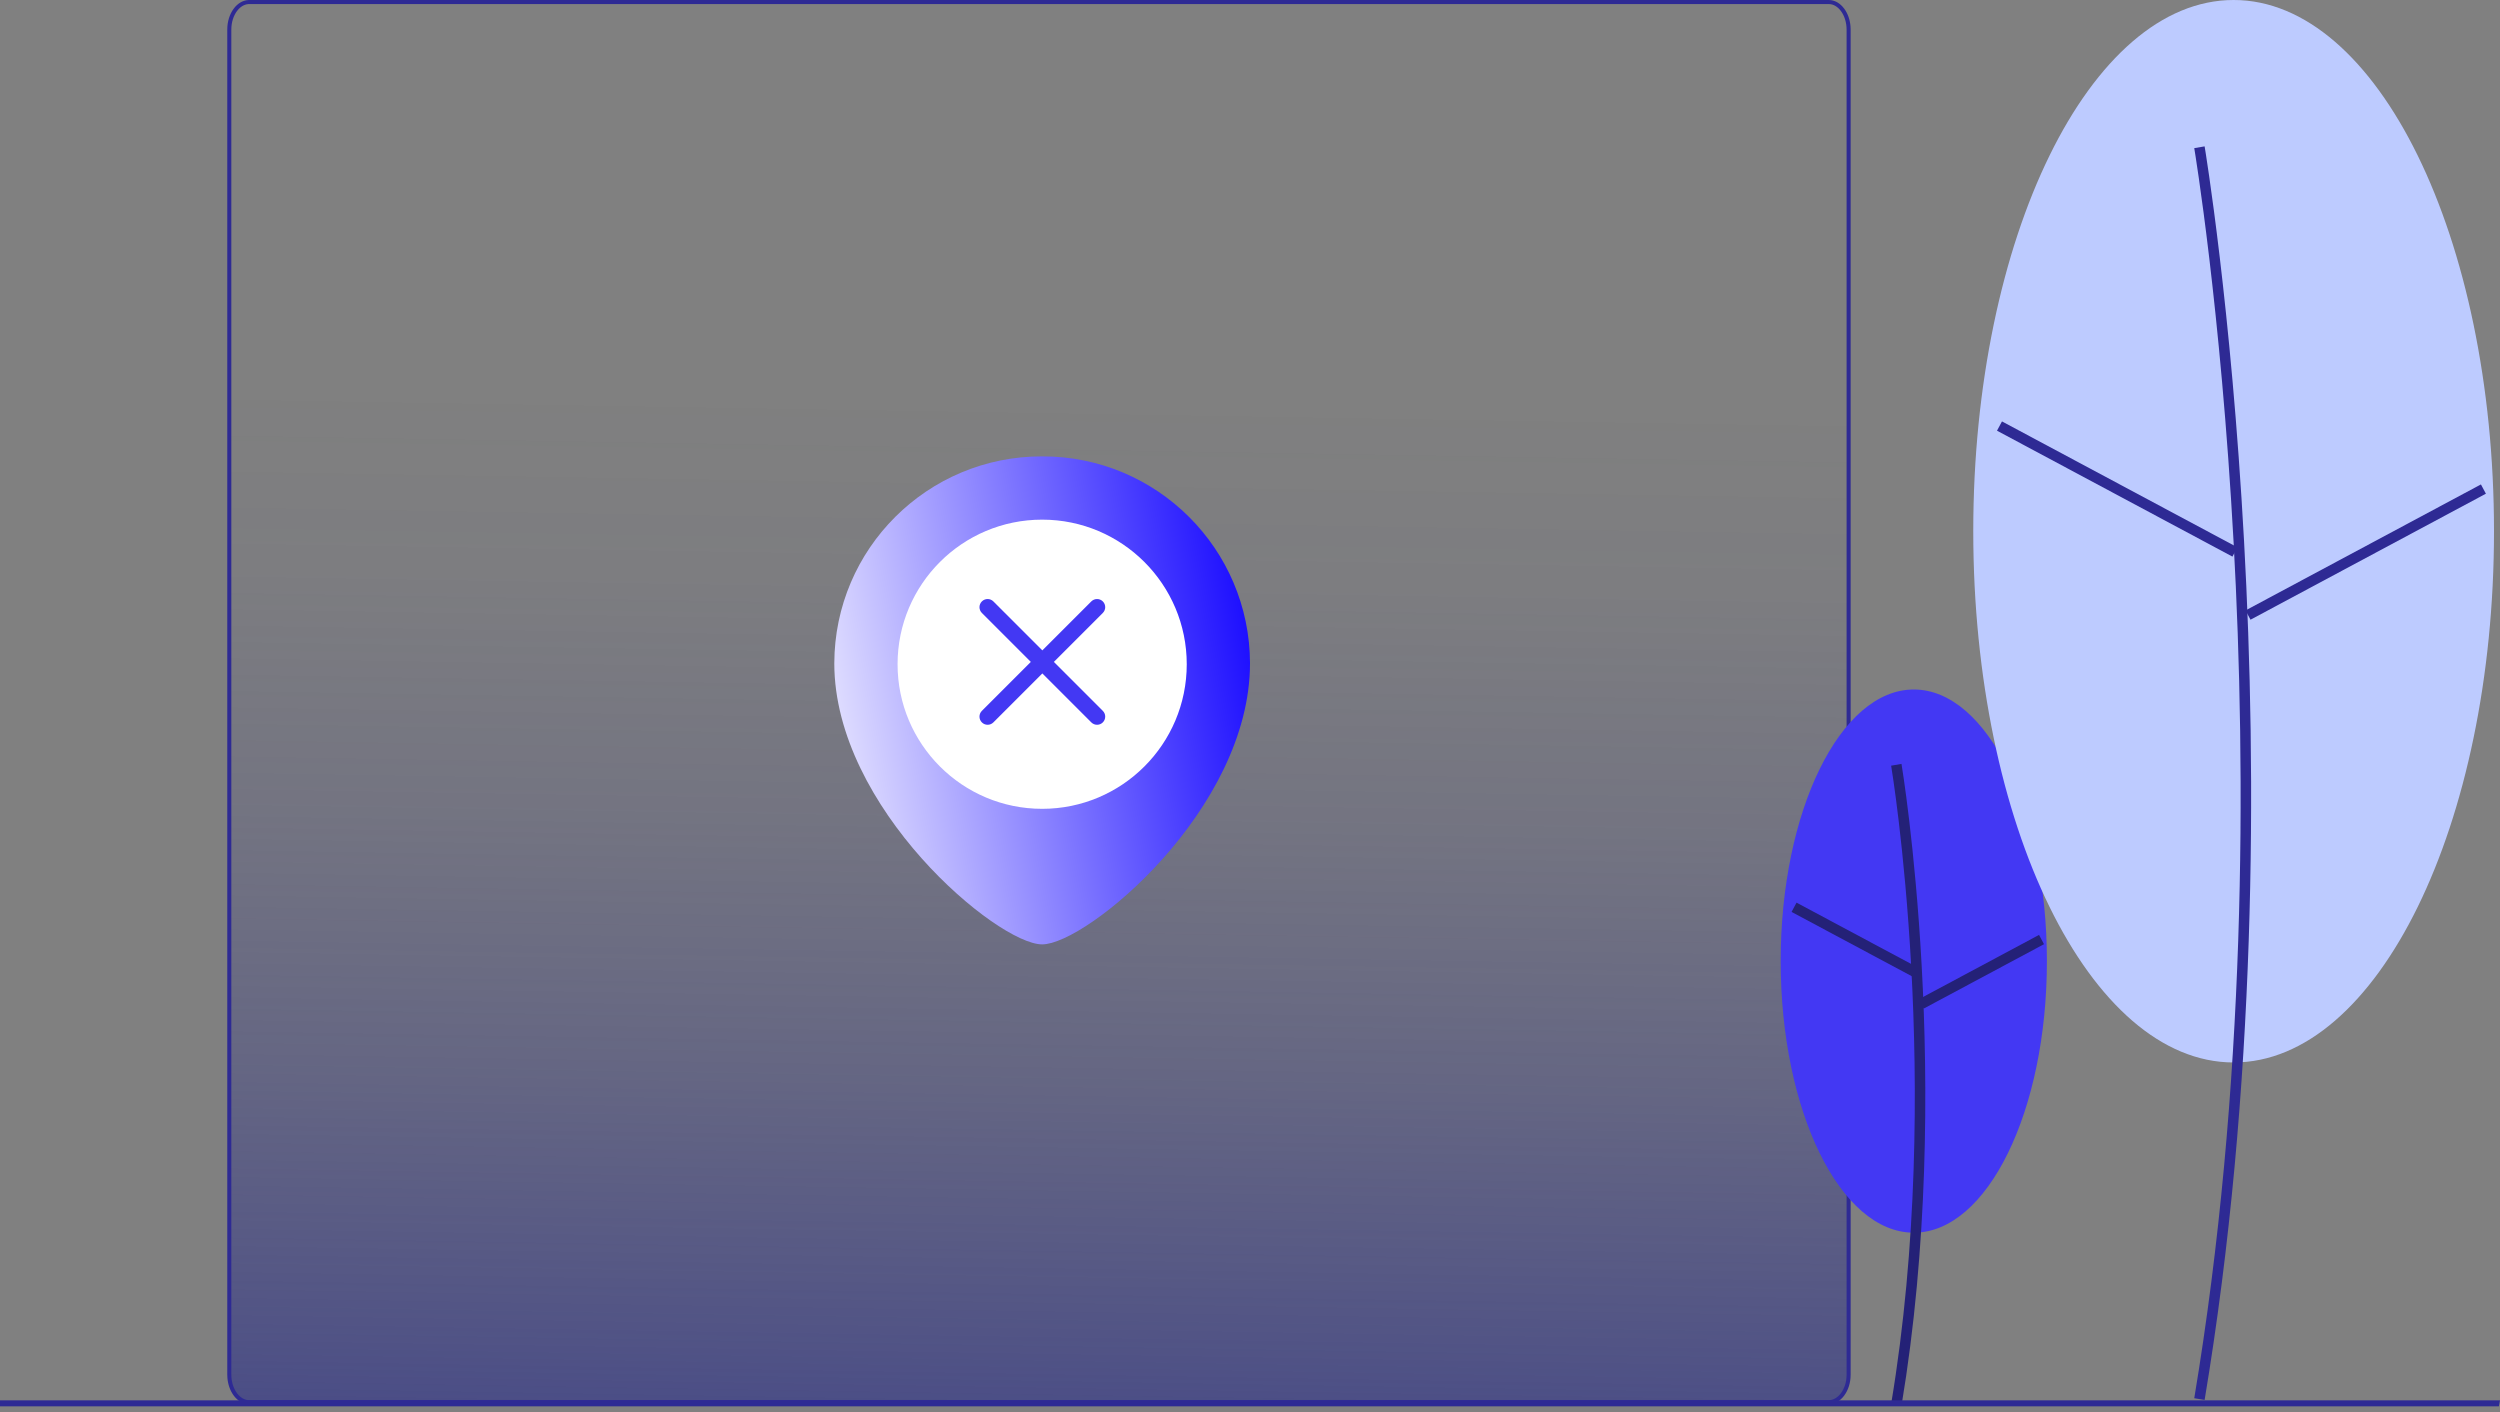 <svg width="308" height="174" viewBox="0 0 308 174" fill="none" xmlns="http://www.w3.org/2000/svg">
<rect x="0" y="0" width="308" height="174" fill="#808080" stroke="none"/>
<g clip-path="url(#clip0_15371_11046)">
<path d="M225.299 0.25C225.946 0.25 226.551 0.603 227.005 1.215C227.402 1.75 227.673 2.473 227.736 3.287L227.75 3.642V169.359C227.75 170.314 227.462 171.169 227.009 171.78C226.555 172.392 225.948 172.747 225.298 172.75H30.701C30.055 172.75 29.449 172.397 28.995 171.785C28.598 171.25 28.327 170.527 28.264 169.713L28.25 169.358V3.641C28.25 2.686 28.538 1.831 28.991 1.22C29.416 0.647 29.977 0.298 30.581 0.255L30.702 0.25H225.299Z" fill="url(#paint0_linear_15371_11046)" stroke="#2E2A94" stroke-width="0.5"/>
<path d="M235.78 151.867C244.837 151.867 252.179 136.887 252.179 118.407C252.179 99.927 244.837 84.946 235.78 84.946C226.722 84.946 219.38 99.927 219.38 118.407C219.38 136.887 226.722 151.867 235.78 151.867Z" fill="#4338F3"/>
<path d="M234.265 173.181C240.833 133.772 234.331 94.507 234.265 94.113L232.988 94.331C233.054 94.721 239.519 133.78 232.988 172.967L234.265 173.181Z" fill="#242177"/>
<path d="M221.333 111.205L220.722 112.349L235.552 120.281L236.164 119.138L221.333 111.205Z" fill="#242177"/>
<path d="M251.21 115.179L236.382 123.116L236.994 124.26L251.822 116.323L251.21 115.179Z" fill="#242177"/>
<path d="M275.184 130.895C292.899 130.895 307.261 101.593 307.261 65.447C307.261 29.302 292.899 0 275.184 0C257.468 0 243.106 29.302 243.106 65.447C243.106 101.593 257.468 130.895 275.184 130.895Z" fill="#BDCBFF"/>
<path d="M271.609 172.475C284.437 95.496 271.74 18.801 271.609 18.033L270.332 18.251C270.463 19.015 283.123 95.504 270.332 172.261L271.609 172.475Z" fill="#2E2A94"/>
<path d="M246.643 51.918L246.031 53.062L275.037 68.575L275.649 67.431L246.643 51.918Z" fill="#2E2A94"/>
<path d="M305.651 59.681L276.65 75.204L277.263 76.348L306.263 60.824L305.651 59.681Z" fill="#2E2A94"/>
<path d="M307.864 173.259H0V172.52H308L307.864 173.259Z" fill="#2E2A94"/>
<path d="M128.393 56.227C142.51 56.194 153.966 67.617 154 81.723C154 99.737 133.893 116.348 128.393 116.348C122.893 116.348 102.786 99.559 102.786 81.723C102.82 67.606 114.276 56.194 128.393 56.227Z" fill="url(#paint1_linear_15371_11046)"/>
<path d="M128.394 99.647C138.232 99.647 146.207 91.672 146.207 81.834C146.207 71.996 138.232 64.02 128.394 64.02C118.555 64.02 110.58 71.996 110.58 81.834C110.58 91.672 118.555 99.647 128.394 99.647Z" fill="white"/>
<path d="M129.837 81.547L135.868 75.514C136.261 75.122 136.261 74.488 135.868 74.095C135.476 73.703 134.842 73.703 134.449 74.095L128.417 80.127L122.385 74.095C121.993 73.703 121.359 73.703 120.966 74.095C120.574 74.488 120.574 75.122 120.966 75.514L126.998 81.547L120.966 87.579C120.574 87.971 120.574 88.606 120.966 88.998C121.162 89.194 121.419 89.292 121.676 89.292C121.933 89.292 122.19 89.194 122.385 88.998L128.417 82.966L134.449 88.998C134.645 89.194 134.902 89.292 135.159 89.292C135.416 89.292 135.673 89.194 135.868 88.998C136.261 88.606 136.261 87.971 135.868 87.579L129.837 81.547Z" fill="#4338F3"/>
</g>
<defs>
<linearGradient id="paint0_linear_15371_11046" x1="127.493" y1="209.851" x2="130.598" y2="21.571" gradientUnits="userSpaceOnUse">
<stop stop-color="#2E3289"/>
<stop offset="0.05" stop-color="#2E3289" stop-opacity="0.9"/>
<stop offset="0.23" stop-color="#2E3289" stop-opacity="0.58"/>
<stop offset="0.41" stop-color="#2E3289" stop-opacity="0.33"/>
<stop offset="0.58" stop-color="#2E3289" stop-opacity="0.15"/>
<stop offset="0.73" stop-color="#2E3289" stop-opacity="0.04"/>
<stop offset="0.85" stop-color="#2E3289" stop-opacity="0"/>
</linearGradient>
<linearGradient id="paint1_linear_15371_11046" x1="153.906" y1="55.988" x2="90.676" y2="67.103" gradientUnits="userSpaceOnUse">
<stop stop-color="#0F00FF"/>
<stop offset="1" stop-color="white"/>
</linearGradient>
<clipPath id="clip0_15371_11046">
<rect width="308" height="173.259" fill="white"/>
</clipPath>
</defs>
</svg>
